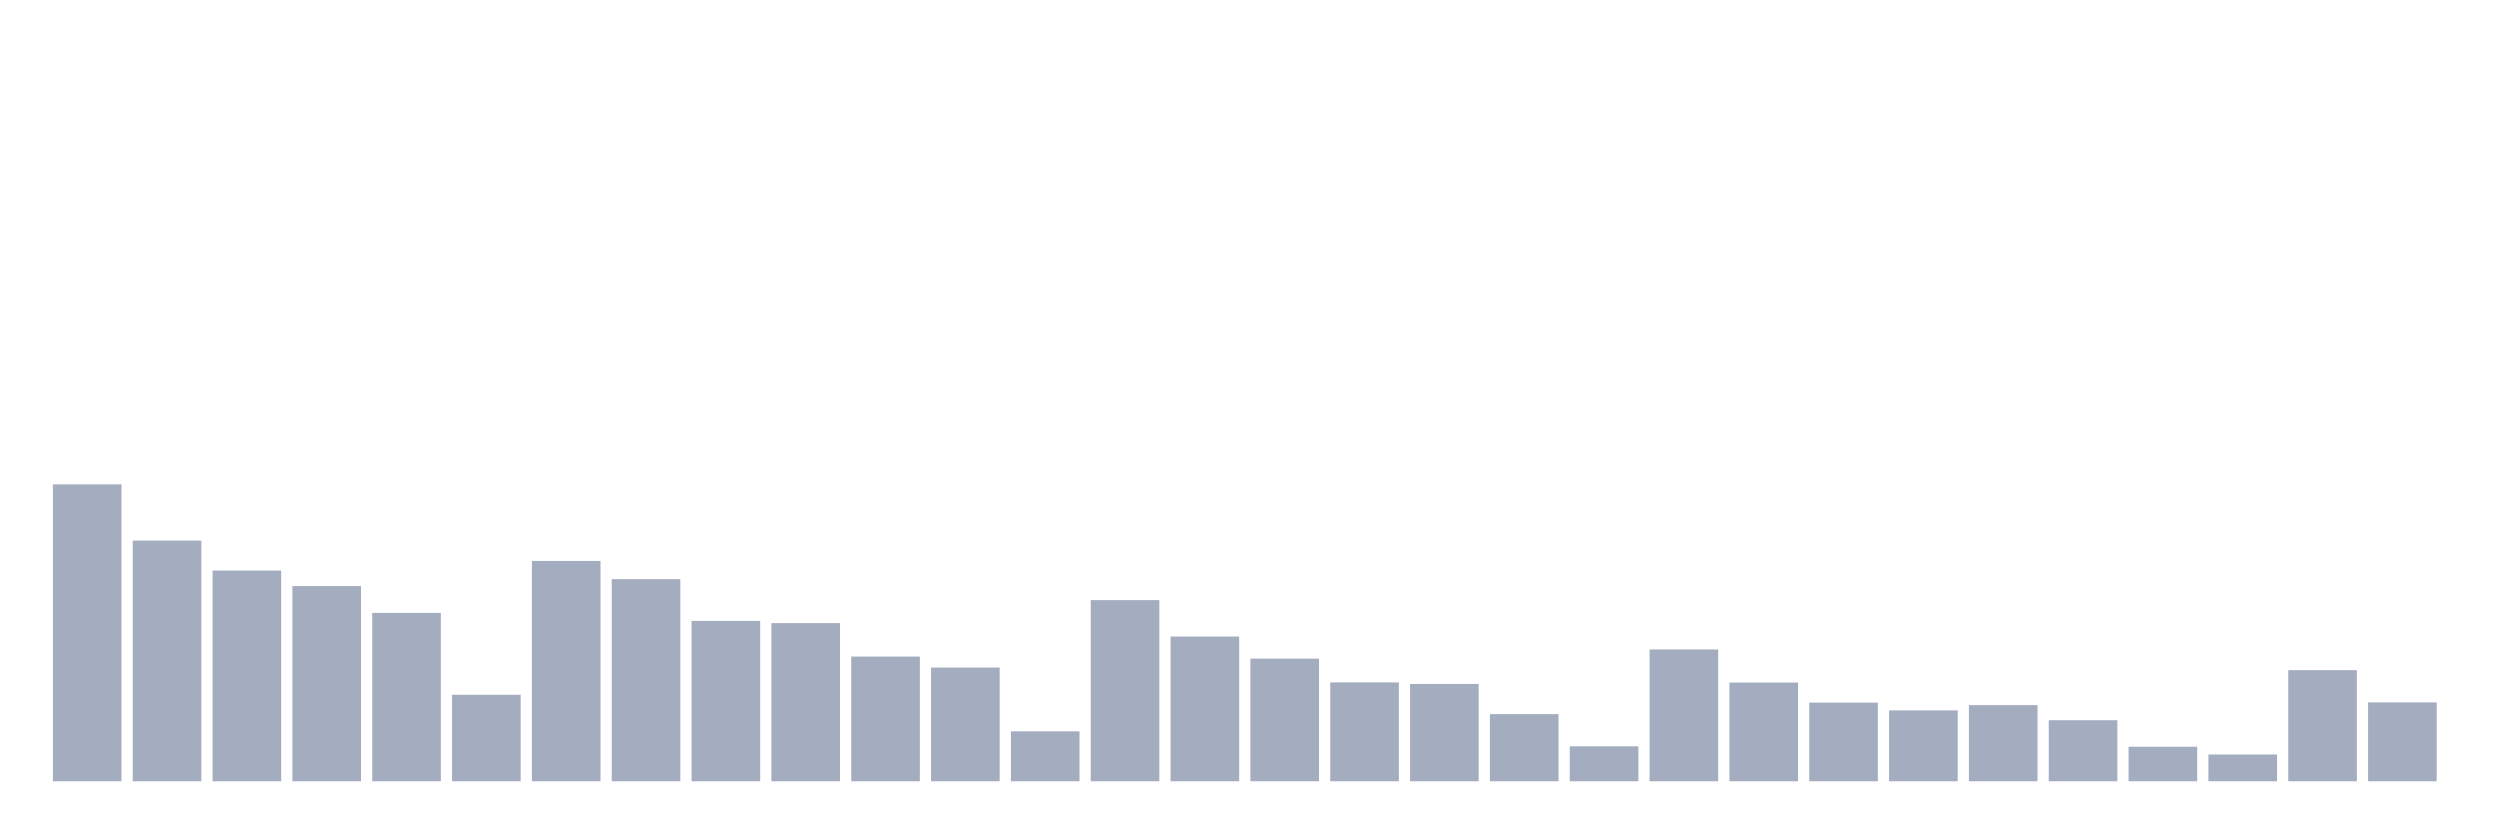 <svg xmlns="http://www.w3.org/2000/svg" viewBox="0 0 480 160"><g transform="translate(10,10)"><rect class="bar" x="0.153" width="13.175" y="82.993" height="57.007" fill="rgb(164,173,192)"></rect><rect class="bar" x="15.482" width="13.175" y="93.792" height="46.208" fill="rgb(164,173,192)"></rect><rect class="bar" x="30.81" width="13.175" y="99.542" height="40.458" fill="rgb(164,173,192)"></rect><rect class="bar" x="46.138" width="13.175" y="102.527" height="37.473" fill="rgb(164,173,192)"></rect><rect class="bar" x="61.466" width="13.175" y="107.678" height="32.322" fill="rgb(164,173,192)"></rect><rect class="bar" x="76.794" width="13.175" y="123.393" height="16.607" fill="rgb(164,173,192)"></rect><rect class="bar" x="92.123" width="13.175" y="97.699" height="42.301" fill="rgb(164,173,192)"></rect><rect class="bar" x="107.451" width="13.175" y="101.196" height="38.804" fill="rgb(164,173,192)"></rect><rect class="bar" x="122.779" width="13.175" y="109.214" height="30.786" fill="rgb(164,173,192)"></rect><rect class="bar" x="138.107" width="13.175" y="109.638" height="30.362" fill="rgb(164,173,192)"></rect><rect class="bar" x="153.436" width="13.175" y="116.062" height="23.938" fill="rgb(164,173,192)"></rect><rect class="bar" x="168.764" width="13.175" y="118.169" height="21.831" fill="rgb(164,173,192)"></rect><rect class="bar" x="184.092" width="13.175" y="130.416" height="9.584" fill="rgb(164,173,192)"></rect><rect class="bar" x="199.42" width="13.175" y="105.219" height="34.781" fill="rgb(164,173,192)"></rect><rect class="bar" x="214.748" width="13.175" y="112.214" height="27.786" fill="rgb(164,173,192)"></rect><rect class="bar" x="230.077" width="13.175" y="116.457" height="23.543" fill="rgb(164,173,192)"></rect><rect class="bar" x="245.405" width="13.175" y="121.022" height="18.978" fill="rgb(164,173,192)"></rect><rect class="bar" x="260.733" width="13.175" y="121.315" height="18.685" fill="rgb(164,173,192)"></rect><rect class="bar" x="276.061" width="13.175" y="127.109" height="12.891" fill="rgb(164,173,192)"></rect><rect class="bar" x="291.39" width="13.175" y="133.284" height="6.716" fill="rgb(164,173,192)"></rect><rect class="bar" x="306.718" width="13.175" y="114.701" height="25.299" fill="rgb(164,173,192)"></rect><rect class="bar" x="322.046" width="13.175" y="121.051" height="18.949" fill="rgb(164,173,192)"></rect><rect class="bar" x="337.374" width="13.175" y="124.9" height="15.1" fill="rgb(164,173,192)"></rect><rect class="bar" x="352.702" width="13.175" y="126.392" height="13.608" fill="rgb(164,173,192)"></rect><rect class="bar" x="368.031" width="13.175" y="125.383" height="14.617" fill="rgb(164,173,192)"></rect><rect class="bar" x="383.359" width="13.175" y="128.28" height="11.72" fill="rgb(164,173,192)"></rect><rect class="bar" x="398.687" width="13.175" y="133.372" height="6.628" fill="rgb(164,173,192)"></rect><rect class="bar" x="414.015" width="13.175" y="134.864" height="5.136" fill="rgb(164,173,192)"></rect><rect class="bar" x="429.344" width="13.175" y="118.666" height="21.334" fill="rgb(164,173,192)"></rect><rect class="bar" x="444.672" width="13.175" y="124.856" height="15.144" fill="rgb(164,173,192)"></rect></g></svg>